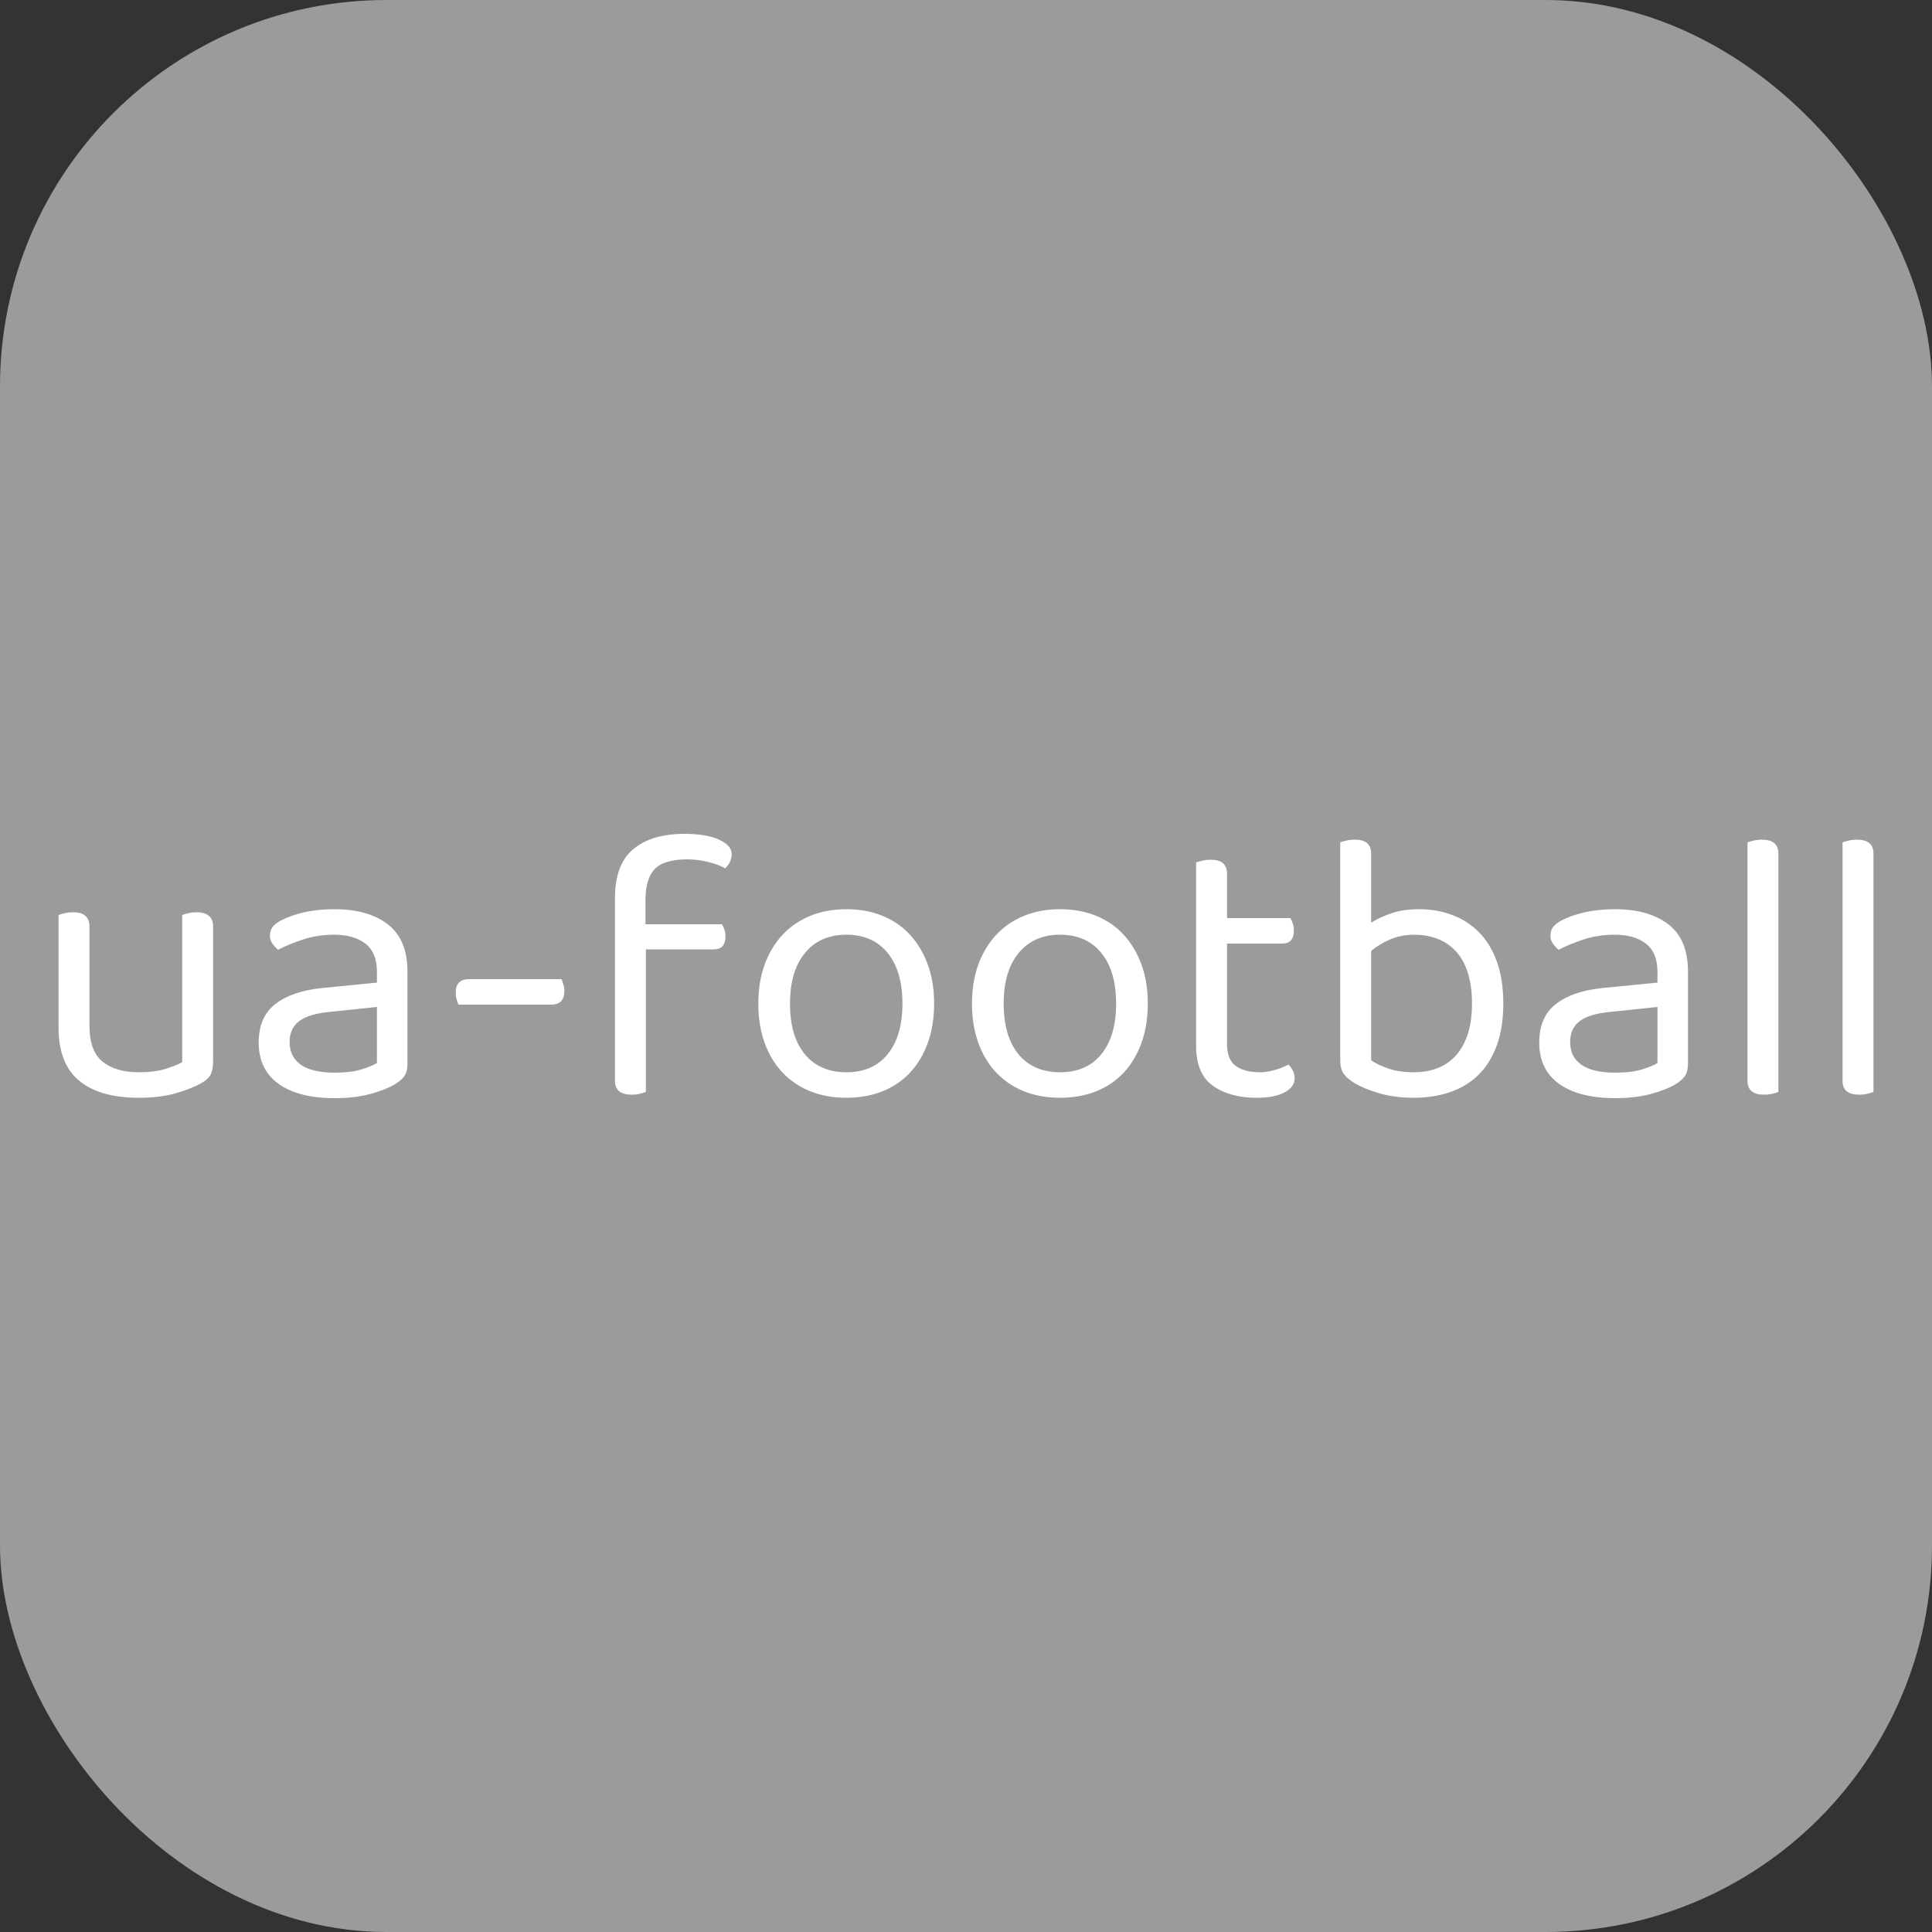 <svg xmlns="http://www.w3.org/2000/svg" width="256" height="256" viewBox="0 0 100 100"><rect x="0" y="0" width="100" height="100" fill="#333333" stroke="none"/><rect width="100" height="100" rx="20" fill="#9b9b9b"></rect><path fill="#fff" d="M3.03 53.18L3.03 47.36Q3.13 47.32 3.34 47.27Q3.55 47.22 3.79 47.22L3.79 47.22Q4.63 47.22 4.63 47.96L4.63 47.96L4.63 53.10Q4.63 54.40 5.31 54.95Q5.99 55.50 7.19 55.50L7.19 55.50Q7.99 55.50 8.55 55.33Q9.11 55.16 9.43 54.98L9.43 54.98L9.43 47.36Q9.53 47.32 9.74 47.27Q9.95 47.22 10.17 47.22L10.17 47.22Q11.03 47.22 11.03 47.96L11.03 47.96L11.03 54.92Q11.03 55.34 10.92 55.59Q10.81 55.84 10.39 56.08L10.39 56.08Q9.93 56.34 9.12 56.58Q8.31 56.82 7.17 56.82L7.17 56.82Q5.17 56.82 4.10 55.94Q3.03 55.06 3.03 53.18L3.03 53.18ZM17.33 55.52L17.33 55.52Q18.17 55.52 18.72 55.35Q19.27 55.18 19.51 55.02L19.51 55.02L19.51 52.12L17.03 52.38Q15.99 52.48 15.49 52.85Q14.99 53.22 14.99 53.94L14.99 53.94Q14.99 54.70 15.57 55.11Q16.15 55.52 17.33 55.52ZM17.31 47.06L17.31 47.06Q19.05 47.06 20.07 47.84Q21.09 48.62 21.09 50.30L21.09 50.30L21.09 55.04Q21.09 55.48 20.92 55.71Q20.75 55.94 20.41 56.14L20.41 56.14Q19.93 56.42 19.14 56.63Q18.35 56.84 17.33 56.84L17.33 56.84Q15.45 56.84 14.42 56.10Q13.39 55.36 13.39 53.96L13.39 53.96Q13.39 52.64 14.25 51.97Q15.11 51.30 16.67 51.14L16.67 51.14L19.51 50.86L19.51 50.30Q19.51 49.30 18.91 48.84Q18.31 48.38 17.29 48.38L17.29 48.38Q16.45 48.38 15.71 48.62Q14.97 48.86 14.39 49.16L14.39 49.16Q14.23 49.02 14.10 48.84Q13.97 48.66 13.97 48.44L13.97 48.44Q13.97 48.16 14.11 47.98Q14.25 47.80 14.55 47.64L14.55 47.64Q15.09 47.36 15.79 47.21Q16.49 47.06 17.31 47.06ZM28.51 52L23.73 52Q23.67 51.86 23.63 51.71Q23.59 51.56 23.59 51.36L23.59 51.36Q23.59 50.68 24.29 50.68L24.29 50.68L29.07 50.68Q29.11 50.80 29.16 50.96Q29.21 51.12 29.21 51.30L29.21 51.30Q29.21 52 28.51 52L28.51 52ZM33.41 46.58L33.41 47.84L37.37 47.84Q37.43 47.94 37.49 48.10Q37.55 48.26 37.55 48.48L37.55 48.48Q37.55 49.14 36.93 49.14L36.93 49.14L33.43 49.14L33.43 56.52Q33.33 56.56 33.13 56.61Q32.93 56.66 32.69 56.66L32.69 56.66Q31.83 56.66 31.83 55.94L31.83 55.94L31.83 46.50Q31.83 44.74 32.78 43.95Q33.73 43.16 35.43 43.16L35.43 43.16Q36.57 43.16 37.22 43.46Q37.87 43.76 37.87 44.20L37.87 44.20Q37.87 44.64 37.53 44.94L37.53 44.94Q37.17 44.74 36.63 44.61Q36.09 44.48 35.59 44.48L35.59 44.48Q34.37 44.48 33.89 44.98Q33.41 45.48 33.41 46.58L33.41 46.58ZM48.35 51.94L48.35 51.94Q48.35 53.06 48.03 53.96Q47.71 54.86 47.12 55.50Q46.53 56.14 45.69 56.48Q44.85 56.82 43.81 56.82L43.81 56.82Q42.77 56.82 41.93 56.48Q41.09 56.14 40.49 55.50Q39.89 54.86 39.57 53.96Q39.25 53.06 39.25 51.94L39.25 51.94Q39.25 50.82 39.58 49.92Q39.91 49.02 40.51 48.38Q41.11 47.74 41.95 47.40Q42.79 47.06 43.81 47.06L43.81 47.06Q44.83 47.06 45.67 47.40Q46.51 47.74 47.10 48.38Q47.69 49.02 48.02 49.92Q48.35 50.82 48.35 51.94ZM43.81 48.38L43.81 48.38Q42.45 48.38 41.67 49.32Q40.89 50.26 40.89 51.94L40.89 51.94Q40.89 53.64 41.66 54.57Q42.43 55.50 43.81 55.50L43.81 55.50Q45.19 55.50 45.95 54.56Q46.71 53.62 46.71 51.94L46.71 51.94Q46.71 50.26 45.94 49.32Q45.17 48.38 43.81 48.38ZM59.41 51.94L59.41 51.94Q59.41 53.06 59.09 53.96Q58.77 54.86 58.18 55.50Q57.59 56.14 56.75 56.48Q55.91 56.82 54.87 56.82L54.87 56.82Q53.83 56.82 52.99 56.48Q52.15 56.14 51.55 55.50Q50.95 54.86 50.63 53.96Q50.31 53.06 50.31 51.94L50.31 51.94Q50.31 50.82 50.64 49.92Q50.97 49.02 51.57 48.38Q52.17 47.74 53.01 47.40Q53.85 47.06 54.87 47.06L54.87 47.06Q55.89 47.06 56.73 47.40Q57.57 47.74 58.16 48.38Q58.75 49.02 59.08 49.92Q59.41 50.82 59.41 51.94ZM54.87 48.38L54.87 48.38Q53.51 48.38 52.73 49.32Q51.95 50.26 51.95 51.94L51.95 51.94Q51.95 53.64 52.72 54.57Q53.49 55.50 54.87 55.50L54.87 55.50Q56.25 55.50 57.01 54.56Q57.77 53.62 57.77 51.94L57.77 51.94Q57.77 50.26 57.00 49.32Q56.23 48.38 54.87 48.38ZM65.05 56.82L65.05 56.82Q63.65 56.82 62.78 56.20Q61.91 55.58 61.91 54.14L61.91 54.14L61.91 44.64Q62.01 44.60 62.22 44.55Q62.43 44.50 62.67 44.50L62.67 44.50Q63.51 44.50 63.51 45.22L63.51 45.22L63.51 47.52L66.79 47.52Q66.85 47.62 66.91 47.79Q66.97 47.96 66.97 48.16L66.97 48.16Q66.97 48.84 66.37 48.84L66.37 48.84L63.51 48.84L63.51 54.04Q63.51 54.84 63.96 55.17Q64.41 55.50 65.23 55.50L65.23 55.50Q65.57 55.50 65.99 55.38Q66.41 55.26 66.69 55.10L66.69 55.10Q66.81 55.22 66.91 55.40Q67.01 55.58 67.01 55.82L67.01 55.82Q67.01 56.26 66.49 56.54Q65.97 56.82 65.05 56.82ZM73.45 47.06L73.45 47.06Q74.37 47.06 75.17 47.36Q75.97 47.66 76.56 48.26Q77.15 48.86 77.48 49.78Q77.81 50.70 77.81 51.94L77.81 51.94Q77.81 53.20 77.47 54.12Q77.13 55.04 76.52 55.64Q75.91 56.24 75.05 56.53Q74.19 56.82 73.17 56.82L73.17 56.82Q72.19 56.82 71.40 56.59Q70.61 56.36 70.11 56.06L70.11 56.06Q69.69 55.80 69.53 55.55Q69.37 55.30 69.37 54.88L69.37 54.88L69.37 43.60Q69.47 43.56 69.68 43.51Q69.89 43.46 70.13 43.46L70.13 43.46Q70.97 43.46 70.97 44.18L70.97 44.18L70.97 47.76Q71.41 47.48 72.02 47.27Q72.63 47.06 73.45 47.06ZM73.21 48.38L73.21 48.38Q72.51 48.38 71.94 48.63Q71.37 48.88 70.97 49.22L70.97 49.22L70.97 54.88Q71.27 55.10 71.84 55.30Q72.41 55.50 73.17 55.50L73.17 55.50Q73.85 55.50 74.40 55.29Q74.95 55.08 75.35 54.64Q75.75 54.20 75.97 53.53Q76.19 52.86 76.19 51.94L76.19 51.94Q76.19 51.02 75.97 50.34Q75.75 49.66 75.35 49.23Q74.95 48.80 74.40 48.59Q73.85 48.38 73.21 48.38ZM83.61 55.52L83.61 55.52Q84.45 55.52 85 55.35Q85.55 55.18 85.79 55.02L85.79 55.02L85.79 52.12L83.31 52.38Q82.27 52.48 81.77 52.85Q81.27 53.22 81.27 53.94L81.27 53.94Q81.27 54.70 81.85 55.11Q82.43 55.52 83.61 55.52ZM83.59 47.06L83.59 47.06Q85.33 47.06 86.35 47.84Q87.37 48.62 87.37 50.30L87.37 50.30L87.37 55.04Q87.37 55.48 87.20 55.71Q87.03 55.94 86.69 56.14L86.69 56.14Q86.21 56.42 85.42 56.63Q84.63 56.84 83.61 56.84L83.61 56.84Q81.73 56.84 80.70 56.10Q79.67 55.36 79.67 53.96L79.67 53.96Q79.67 52.64 80.53 51.97Q81.39 51.30 82.95 51.14L82.95 51.14L85.79 50.86L85.79 50.30Q85.79 49.30 85.19 48.84Q84.59 48.38 83.57 48.38L83.57 48.38Q82.73 48.38 81.99 48.62Q81.25 48.86 80.67 49.16L80.67 49.16Q80.51 49.02 80.38 48.84Q80.25 48.66 80.25 48.44L80.25 48.44Q80.25 48.16 80.39 47.98Q80.53 47.80 80.83 47.64L80.83 47.64Q81.37 47.36 82.07 47.21Q82.77 47.06 83.59 47.06ZM92.05 56.52L92.05 56.52Q91.95 56.56 91.75 56.61Q91.55 56.66 91.31 56.66L91.31 56.66Q90.45 56.66 90.45 55.94L90.45 55.94L90.45 43.60Q90.55 43.56 90.76 43.51Q90.97 43.46 91.19 43.46L91.19 43.46Q92.05 43.46 92.05 44.18L92.05 44.18L92.05 56.52ZM96.97 56.52L96.97 56.52Q96.87 56.56 96.67 56.61Q96.47 56.66 96.23 56.66L96.23 56.66Q95.37 56.66 95.37 55.94L95.37 55.94L95.37 43.60Q95.47 43.56 95.68 43.51Q95.89 43.46 96.11 43.46L96.11 43.46Q96.97 43.46 96.97 44.18L96.97 44.18L96.97 56.52Z"></path></svg>